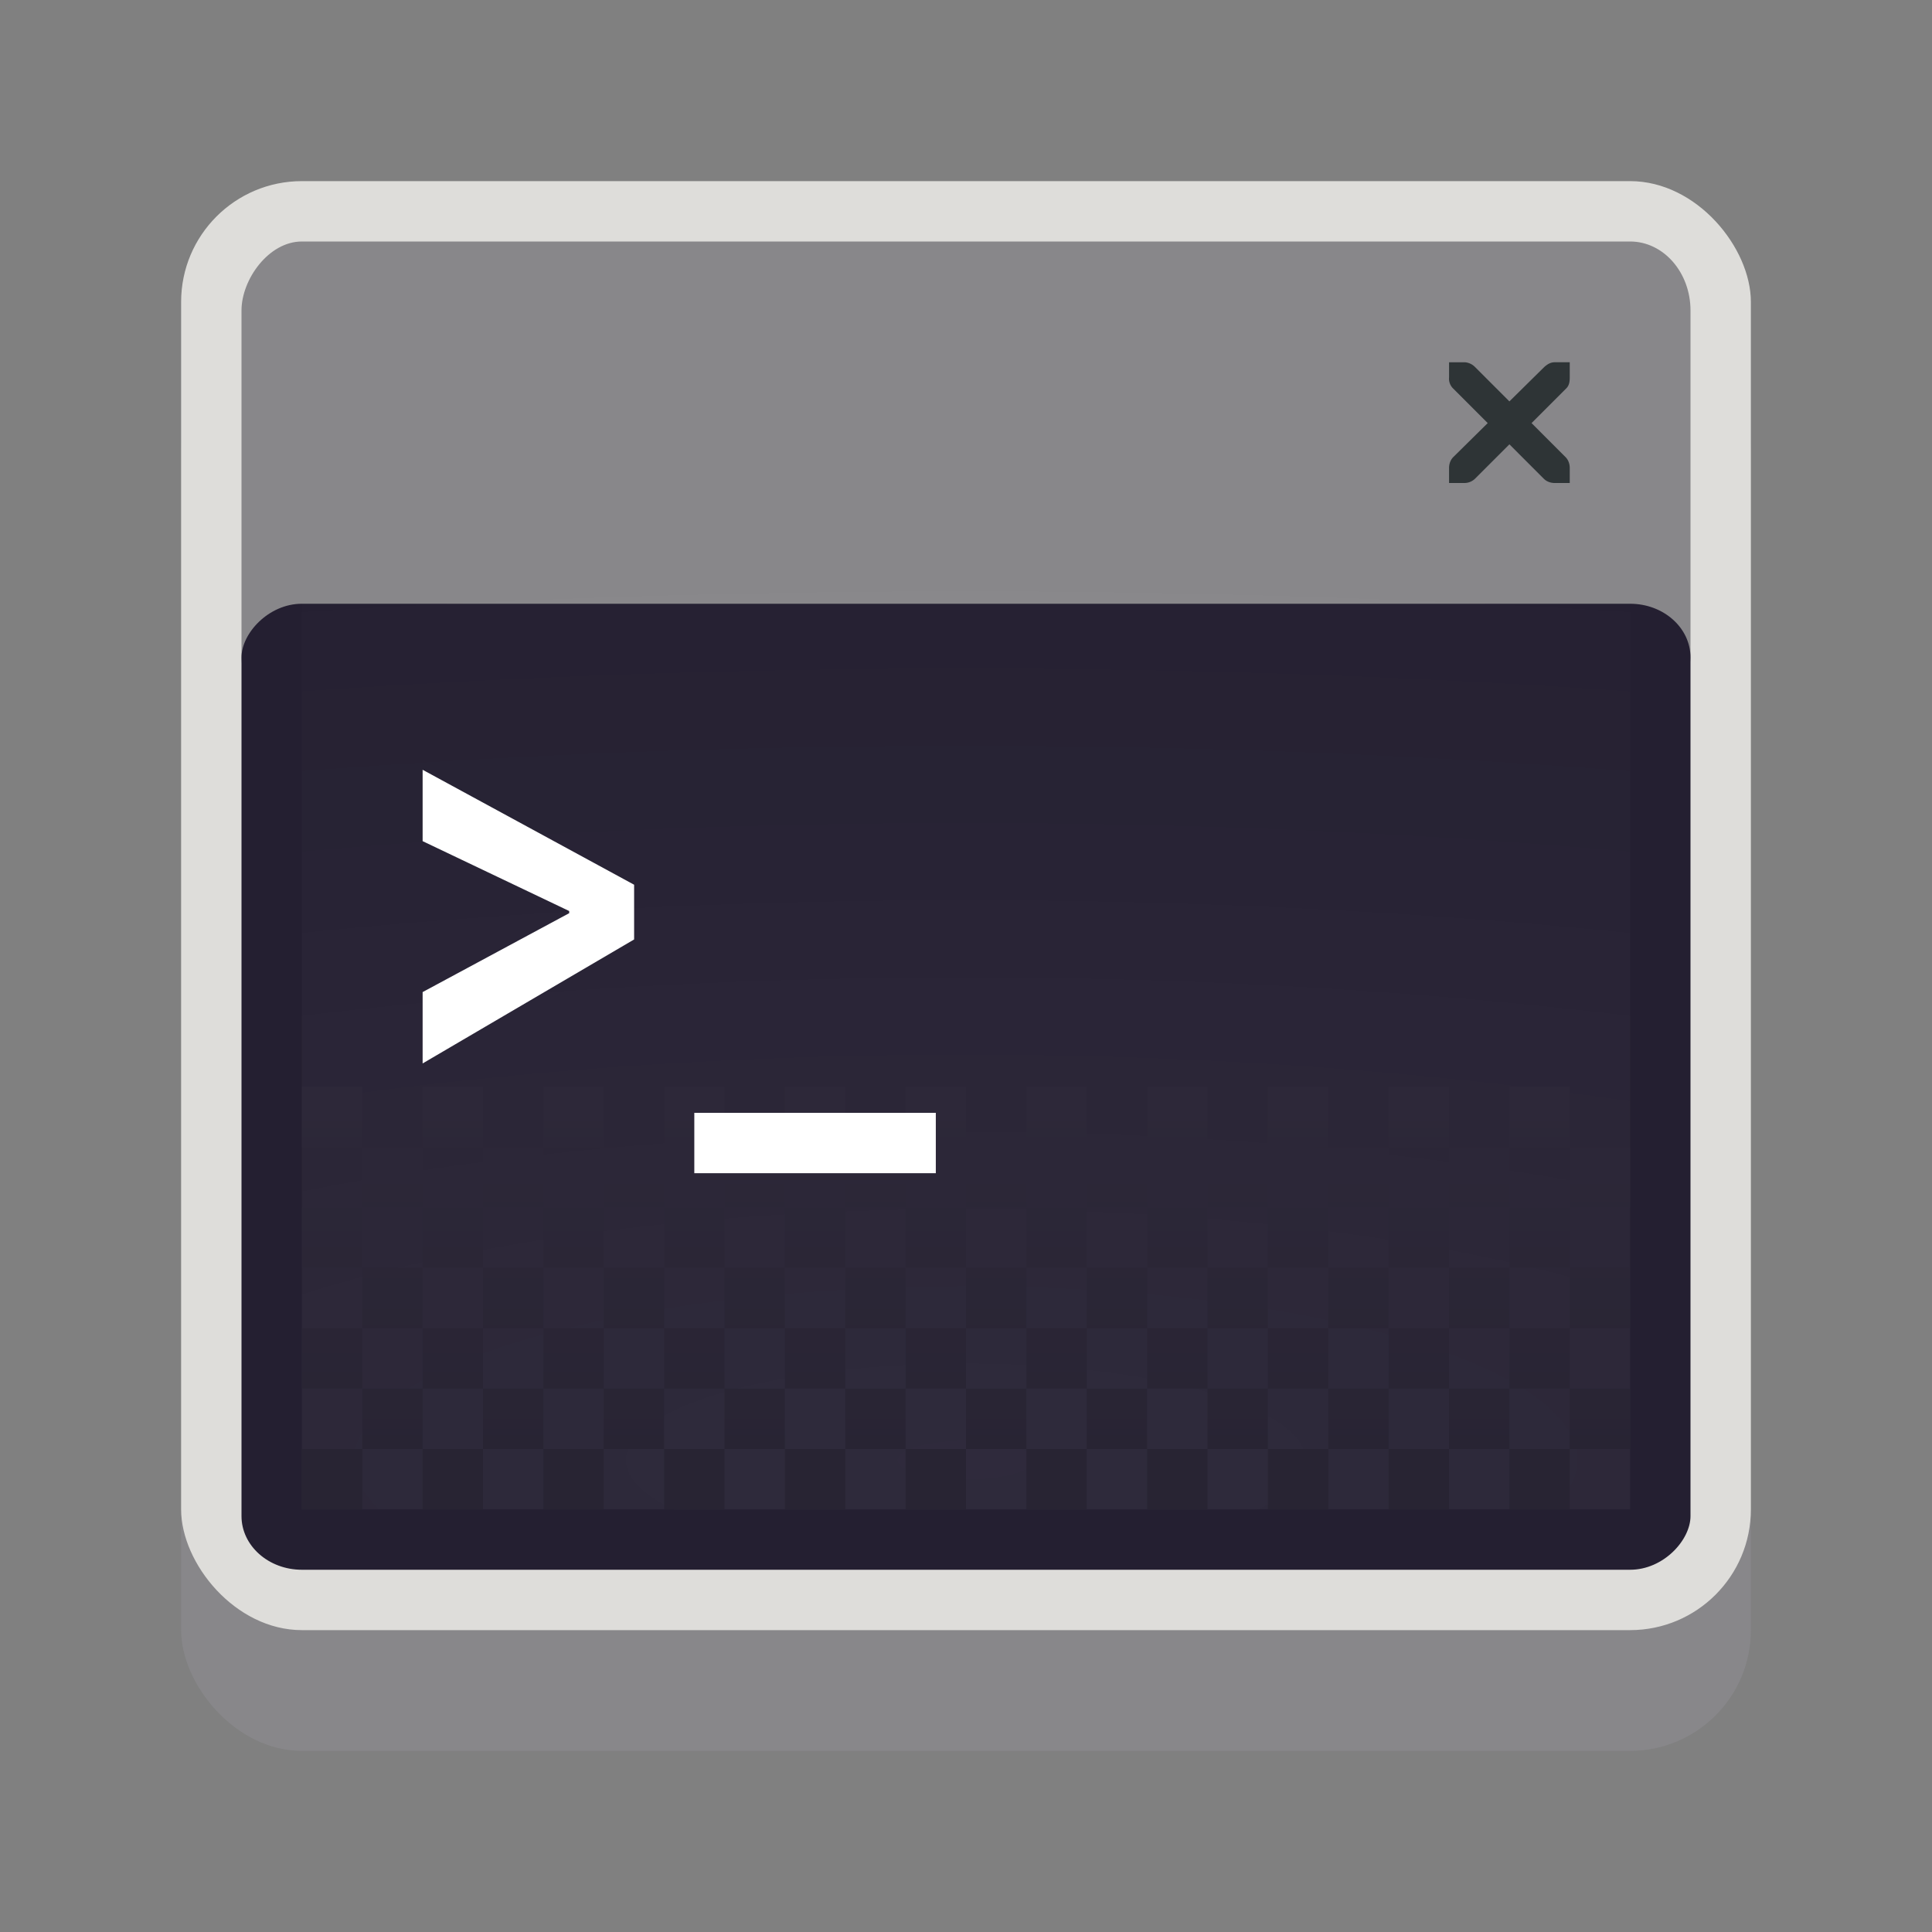 <?xml version="1.0" encoding="UTF-8" standalone="no"?>
<svg
   xmlns:dc="http://purl.org/dc/elements/1.1/"
   xmlns:cc="http://creativecommons.org/ns#"
   xmlns:rdf="http://www.w3.org/1999/02/22-rdf-syntax-ns#"
   xmlns:svg="http://www.w3.org/2000/svg"
   xmlns="http://www.w3.org/2000/svg"
   xmlns:xlink="http://www.w3.org/1999/xlink"
   xmlns:sodipodi="http://sodipodi.sourceforge.net/DTD/sodipodi-0.dtd"
   xmlns:inkscape="http://www.inkscape.org/namespaces/inkscape"
   inkscape:version="1.0 (4035a4fb49, 2020-05-01)"
   sodipodi:docname="com.gitlab.miridyan.Mt.svg"
   width="128"
   height="128"
   id="svg11300"
   version="1.0"
   style="display:inline;enable-background:new"
   viewBox="0 0 128 128">
  <rect x="0" y="0" width="128" height="128" fill="#808080" stroke="none"/>
  <sodipodi:namedview
     inkscape:current-layer="layer1"
     inkscape:window-maximized="1"
     inkscape:window-y="0"
     inkscape:window-x="0"
     inkscape:cy="0.5105907"
     inkscape:cx="41.601313"
     inkscape:zoom="10.716208"
     showgrid="true"
     id="namedview33"
     inkscape:window-height="1016"
     inkscape:window-width="1920"
     inkscape:pageshadow="2"
     inkscape:pageopacity="0"
     guidetolerance="10"
     gridtolerance="10"
     objecttolerance="10"
     borderopacity="1"
     bordercolor="#666666"
     pagecolor="#ffffff">
    <inkscape:grid
       id="grid882"
       type="xygrid" />
  </sodipodi:namedview>
  <title
     id="title4162">Adwaita Icon Template</title>
  <defs
     id="defs3">
    <linearGradient
       id="linearGradient1948">
      <stop
         style="stop-color:#2d2839;stop-opacity:1;"
         offset="0"
         id="stop1944" />
      <stop
         style="stop-color:#282433;stop-opacity:1"
         offset="1"
         id="stop1946" />
    </linearGradient>
    <linearGradient
       id="linearGradient1020">
      <stop
         style="stop-color:#ffffff;stop-opacity:1;"
         offset="0"
         id="stop1016" />
      <stop
         style="stop-color:#ffffff;stop-opacity:0.094"
         offset="1"
         id="stop1018" />
    </linearGradient>
    <linearGradient
       id="linearGradient1001">
      <stop
         style="stop-color:#77767b;stop-opacity:1"
         offset="0"
         id="stop989" />
      <stop
         id="stop991"
         offset="0.05"
         style="stop-color:#c0bfbc;stop-opacity:1" />
      <stop
         style="stop-color:#9a9996;stop-opacity:1"
         offset="0.1"
         id="stop993" />
      <stop
         id="stop995"
         offset="0.9"
         style="stop-color:#9a9996;stop-opacity:1" />
      <stop
         style="stop-color:#c0bfbc;stop-opacity:1"
         offset="0.95"
         id="stop997" />
      <stop
         style="stop-color:#77767b;stop-opacity:1"
         offset="1"
         id="stop999" />
    </linearGradient>
    <linearGradient
       gradientTransform="matrix(0.25,0,0,0.25,0,225)"
       xlink:href="#linearGradient1001"
       id="linearGradient965"
       x1="48"
       y1="44"
       x2="464"
       y2="44"
       gradientUnits="userSpaceOnUse" />
    <radialGradient
       xlink:href="#linearGradient1020"
       id="radialGradient1030"
       cx="64"
       cy="194.19"
       fx="64"
       fy="194.19"
       r="44"
       gradientTransform="matrix(-4.727,-4.4002765e-7,0,-1.343,238.545,-7.934)"
       gradientUnits="userSpaceOnUse" />
    <linearGradient
       xlink:href="#linearGradient1948"
       id="linearGradient1950"
       x1="70.347"
       y1="244.193"
       x2="70.347"
       y2="269.137"
       gradientUnits="userSpaceOnUse" />
  </defs>
  <g
     id="layer1"
     style="display:inline"
     transform="translate(0,-172)">
    <g
       transform="rotate(-30,420.699,288.419)"
       id="g1710"
       style="display:inline;enable-background:new" />
    <rect
       style="display:inline;fill:#88878a;fill-opacity:1;stroke:none;stroke-width:0.25;stroke-linecap:butt;stroke-linejoin:miter;stroke-miterlimit:4;stroke-dasharray:none;stroke-dashoffset:0;stroke-opacity:1;marker:none;marker-start:none;marker-mid:none;marker-end:none;paint-order:normal;enable-background:new"
       id="rect953"
       width="104"
       height="94"
       x="12"
       y="194"
       rx="8"
       ry="8" />
    <rect
       ry="8"
       rx="8"
       y="184"
       x="12"
       height="96"
       width="104"
       id="rect950"
       style="display:inline;fill:#deddda;fill-opacity:1;stroke:none;stroke-width:0.25;stroke-linecap:butt;stroke-linejoin:miter;stroke-miterlimit:4;stroke-dasharray:none;stroke-dashoffset:0;stroke-opacity:1;marker:none;marker-start:none;marker-mid:none;marker-end:none;paint-order:normal;enable-background:new" />
    <rect
       style="display:inline;vector-effect:none;fill:#88878a;fill-opacity:1;stroke:none;stroke-width:0.011px;stroke-linecap:butt;stroke-linejoin:miter;stroke-miterlimit:4;stroke-dasharray:none;stroke-dashoffset:0;stroke-opacity:1;marker:none;marker-start:none;marker-mid:none;marker-end:none;paint-order:normal;enable-background:new"
       id="rect1004-3"
       width="96"
       height="32"
       x="-112"
       y="188"
       rx="4"
       ry="4.571"
       transform="scale(-1,1)" />
    <rect
       transform="scale(1,-1)"
       ry="3.556"
       rx="4"
       y="-276"
       x="16"
       height="64"
       width="96"
       id="rect1004"
       style="display:inline;vector-effect:none;fill:#241f31;fill-opacity:1;stroke:none;stroke-width:0.01px;stroke-linecap:butt;stroke-linejoin:miter;stroke-miterlimit:4;stroke-dasharray:none;stroke-dashoffset:0;stroke-opacity:1;marker:none;marker-start:none;marker-mid:none;marker-end:none;paint-order:normal;enable-background:new" />
    <rect
       transform="scale(-1)"
       style="display:inline;opacity:0.05;vector-effect:none;fill:url(#radialGradient1030);fill-opacity:1;stroke:none;stroke-width:0.01px;stroke-linecap:butt;stroke-linejoin:miter;stroke-miterlimit:4;stroke-dasharray:none;stroke-dashoffset:0;stroke-opacity:1;marker:none;marker-start:none;marker-mid:none;marker-end:none;paint-order:normal;enable-background:new"
       id="rect968"
       width="88"
       height="64.079"
       x="-108"
       y="-272" />
    <path
       d="m 100,244 h 4 v 4 h -4 z m -8,0 h 4 v 4 h -4 z m -8,0 h 4 v 4 h -4 z m -8,0 h 4 v 4 h -4 z m -8,0 h 4 v 4 h -4 z m -8,0 h 4 v 4 h -4 z m -8,0 h 4 v 4 h -4 z m -8,0 h 4 v 4 h -4 z m -8,0 h 4 v 4 h -4 z m -8,0 h 4 v 4 h -4 z m -8,0 h 4 v 4 h -4 z m 84,4 h 4 v 4 h -4 z m -8,0 h 4 v 4 h -4 z m -8,0 h 4 v 4 h -4 z m -8,0 h 4 v 4 h -4 z m -8,0 h 4 v 4 h -4 z m -8,0 h 4 v 4 h -4 z m -8,0 h 4 v 4 h -4 z m -8,0 h 4 v 4 h -4 z m -8,0 h 4 v 4 h -4 z m -8,0 h 4 v 4 h -4 z m -8,0 h 4 v 4 h -4 z m 76,4 h 4 v 4 h -4 z m -8,0 h 4 v 4 h -4 z m -8,0 h 4 v 4 h -4 z m -8,0 h 4 v 4 h -4 z m -8,0 h 4 v 4 h -4 z m -8,0 h 4 v 4 h -4 z m -8,0 h 4 v 4 h -4 z m -8,0 h 4 v 4 h -4 z m -8,0 h 4 v 4 h -4 z m -8,0 h 4 v 4 h -4 z m -8,0 h 4 v 4 h -4 z m 84,4 h 4 v 4 h -4 z m -8,0 h 4 v 4 h -4 z m -8,0 h 4 v 4 h -4 z m -8,0 h 4 v 4 h -4 z m -8,0 h 4 v 4 h -4 z m -8,0 h 4 v 4 h -4 z m -8,0 h 4 v 4 h -4 z m -8,0 h 4 v 4 h -4 z m -8,0 h 4 v 4 h -4 z m -8,0 h 4 v 4 h -4 z m -8,0 h 4 v 4 h -4 z m 76,4 h 4 v 4 h -4 z m -8,0 h 4 v 4 h -4 z m -8,0 h 4 v 4 h -4 z m -8,0 h 4 v 4 h -4 z m -8,0 h 4 v 4 h -4 z m -8,0 h 4 v 4 h -4 z m -8,0 h 4 v 4 h -4 z m -8,0 h 4 v 4 h -4 z m -8,0 h 4 v 4 h -4 z m -8,0 h 4 v 4 h -4 z m -8,0 h 4 v 4 h -4 z m 84,4 h 4 v 4 h -4 z m -8,0 h 4 v 4 h -4 z m -8,0 h 4 v 4 h -4 z m -8,0 h 4 v 4 h -4 z m -8,0 h 4 v 4 h -4 z m -8,0 h 4 v 4 h -4 z m -8,0 h 4 v 4 h -4 z m -8,0 h 4 v 4 h -4 z m -8,0 h 4 v 4 h -4 z m -8,0 h 4 v 4 h -4 z m -8,0 h 4 v 4 h -4 z m 76,4 h 4 v 4 h -4 z m -8,0 h 4 v 4 h -4 z m -8,0 h 4 v 4 h -4 z m -8,0 h 4 v 4 h -4 z m -8,0 h 4 v 4 h -4 z m -8,0 h 4 v 4 h -4 z m -8,0 h 4 v 4 h -4 z m -8,0 h 4 v 4 h -4 z m -8,0 h 4 v 4 h -4 z m -8,0 h 4 v 4 h -4 z m -8,0 h 4 v 4 h -4 z"
       style="vector-effect:none;fill:url(#linearGradient1950);fill-opacity:1;stroke:none;stroke-width:8;stroke-linecap:round;stroke-linejoin:round;stroke-miterlimit:4;stroke-dasharray:none;stroke-dashoffset:0;stroke-opacity:1;marker:none;marker-start:none;marker-mid:none;marker-end:none;paint-order:normal"
       id="rect1059" />
    <g
       id="g976"
       transform="translate(-2,19.728)"
       style="fill:#ffffff">
      <path
         d="M 44.012,210.888 30,203.272 V 208 l 9.711,4.63 v 0.142 L 30,218 v 4.728 l 14.012,-8.215 z"
         style="font-style:normal;font-variant:normal;font-weight:bold;font-stretch:normal;font-size:medium;line-height:1.25;font-family:'Source Code Pro';-inkscape-font-specification:'Source Code Pro, Bold';font-variant-ligatures:normal;font-variant-caps:normal;font-variant-numeric:normal;font-feature-settings:normal;text-align:start;letter-spacing:0px;word-spacing:0px;writing-mode:lr-tb;text-anchor:start;fill:#ffffff;fill-opacity:1;stroke:none;stroke-width:0.25"
         id="path972" />
      <path
         d="m 48,226 2e-6,4 h 16 l -2e-6,-4 z"
         style="font-style:normal;font-variant:normal;font-weight:bold;font-stretch:normal;font-size:medium;line-height:1.25;font-family:'Source Code Pro';-inkscape-font-specification:'Source Code Pro, Bold';font-variant-ligatures:normal;font-variant-caps:normal;font-variant-numeric:normal;font-feature-settings:normal;text-align:start;letter-spacing:0px;word-spacing:0px;writing-mode:lr-tb;text-anchor:start;fill:#ffffff;fill-opacity:1;stroke:none;stroke-width:0.25"
         id="path974" />
    </g>
    <path
       d="m 96.004,196.001 h 1.03 c 0.255,0.011 0.51,0.129 0.688,0.313 l 2.28,2.279 2.311,-2.28 c 0.266,-0.231 0.447,-0.306 0.688,-0.313 H 104 v 1 c 0,0.286 -0.034,0.55 -0.25,0.75 l -2.28,2.282 2.249,2.25 C 103.907,202.469 104,202.735 104,203 v 1 h -0.999 c -0.265,0 -0.53,-0.093 -0.719,-0.281 l -2.28,-2.281 -2.28,2.28 a 1.014,1.015 0 0 1 -0.719,0.282 H 96.004 V 203 c 0,-0.265 0.093,-0.53 0.281,-0.719 l 2.28,-2.25 -2.279,-2.281 a 0.909,0.909 0 0 1 -0.282,-0.75 z"
       style="line-height:normal;-inkscape-font-specification:'Andale Mono';text-indent:0;text-align:start;text-decoration:none;text-decoration-line:none;text-transform:none;stroke-width:1;marker:none"
       color="#bebebe"
       font-weight="400"
       font-family="'Andale Mono'"
       overflow="visible"
       fill="#2e3436"
       id="path976" />
  </g>
</svg>
